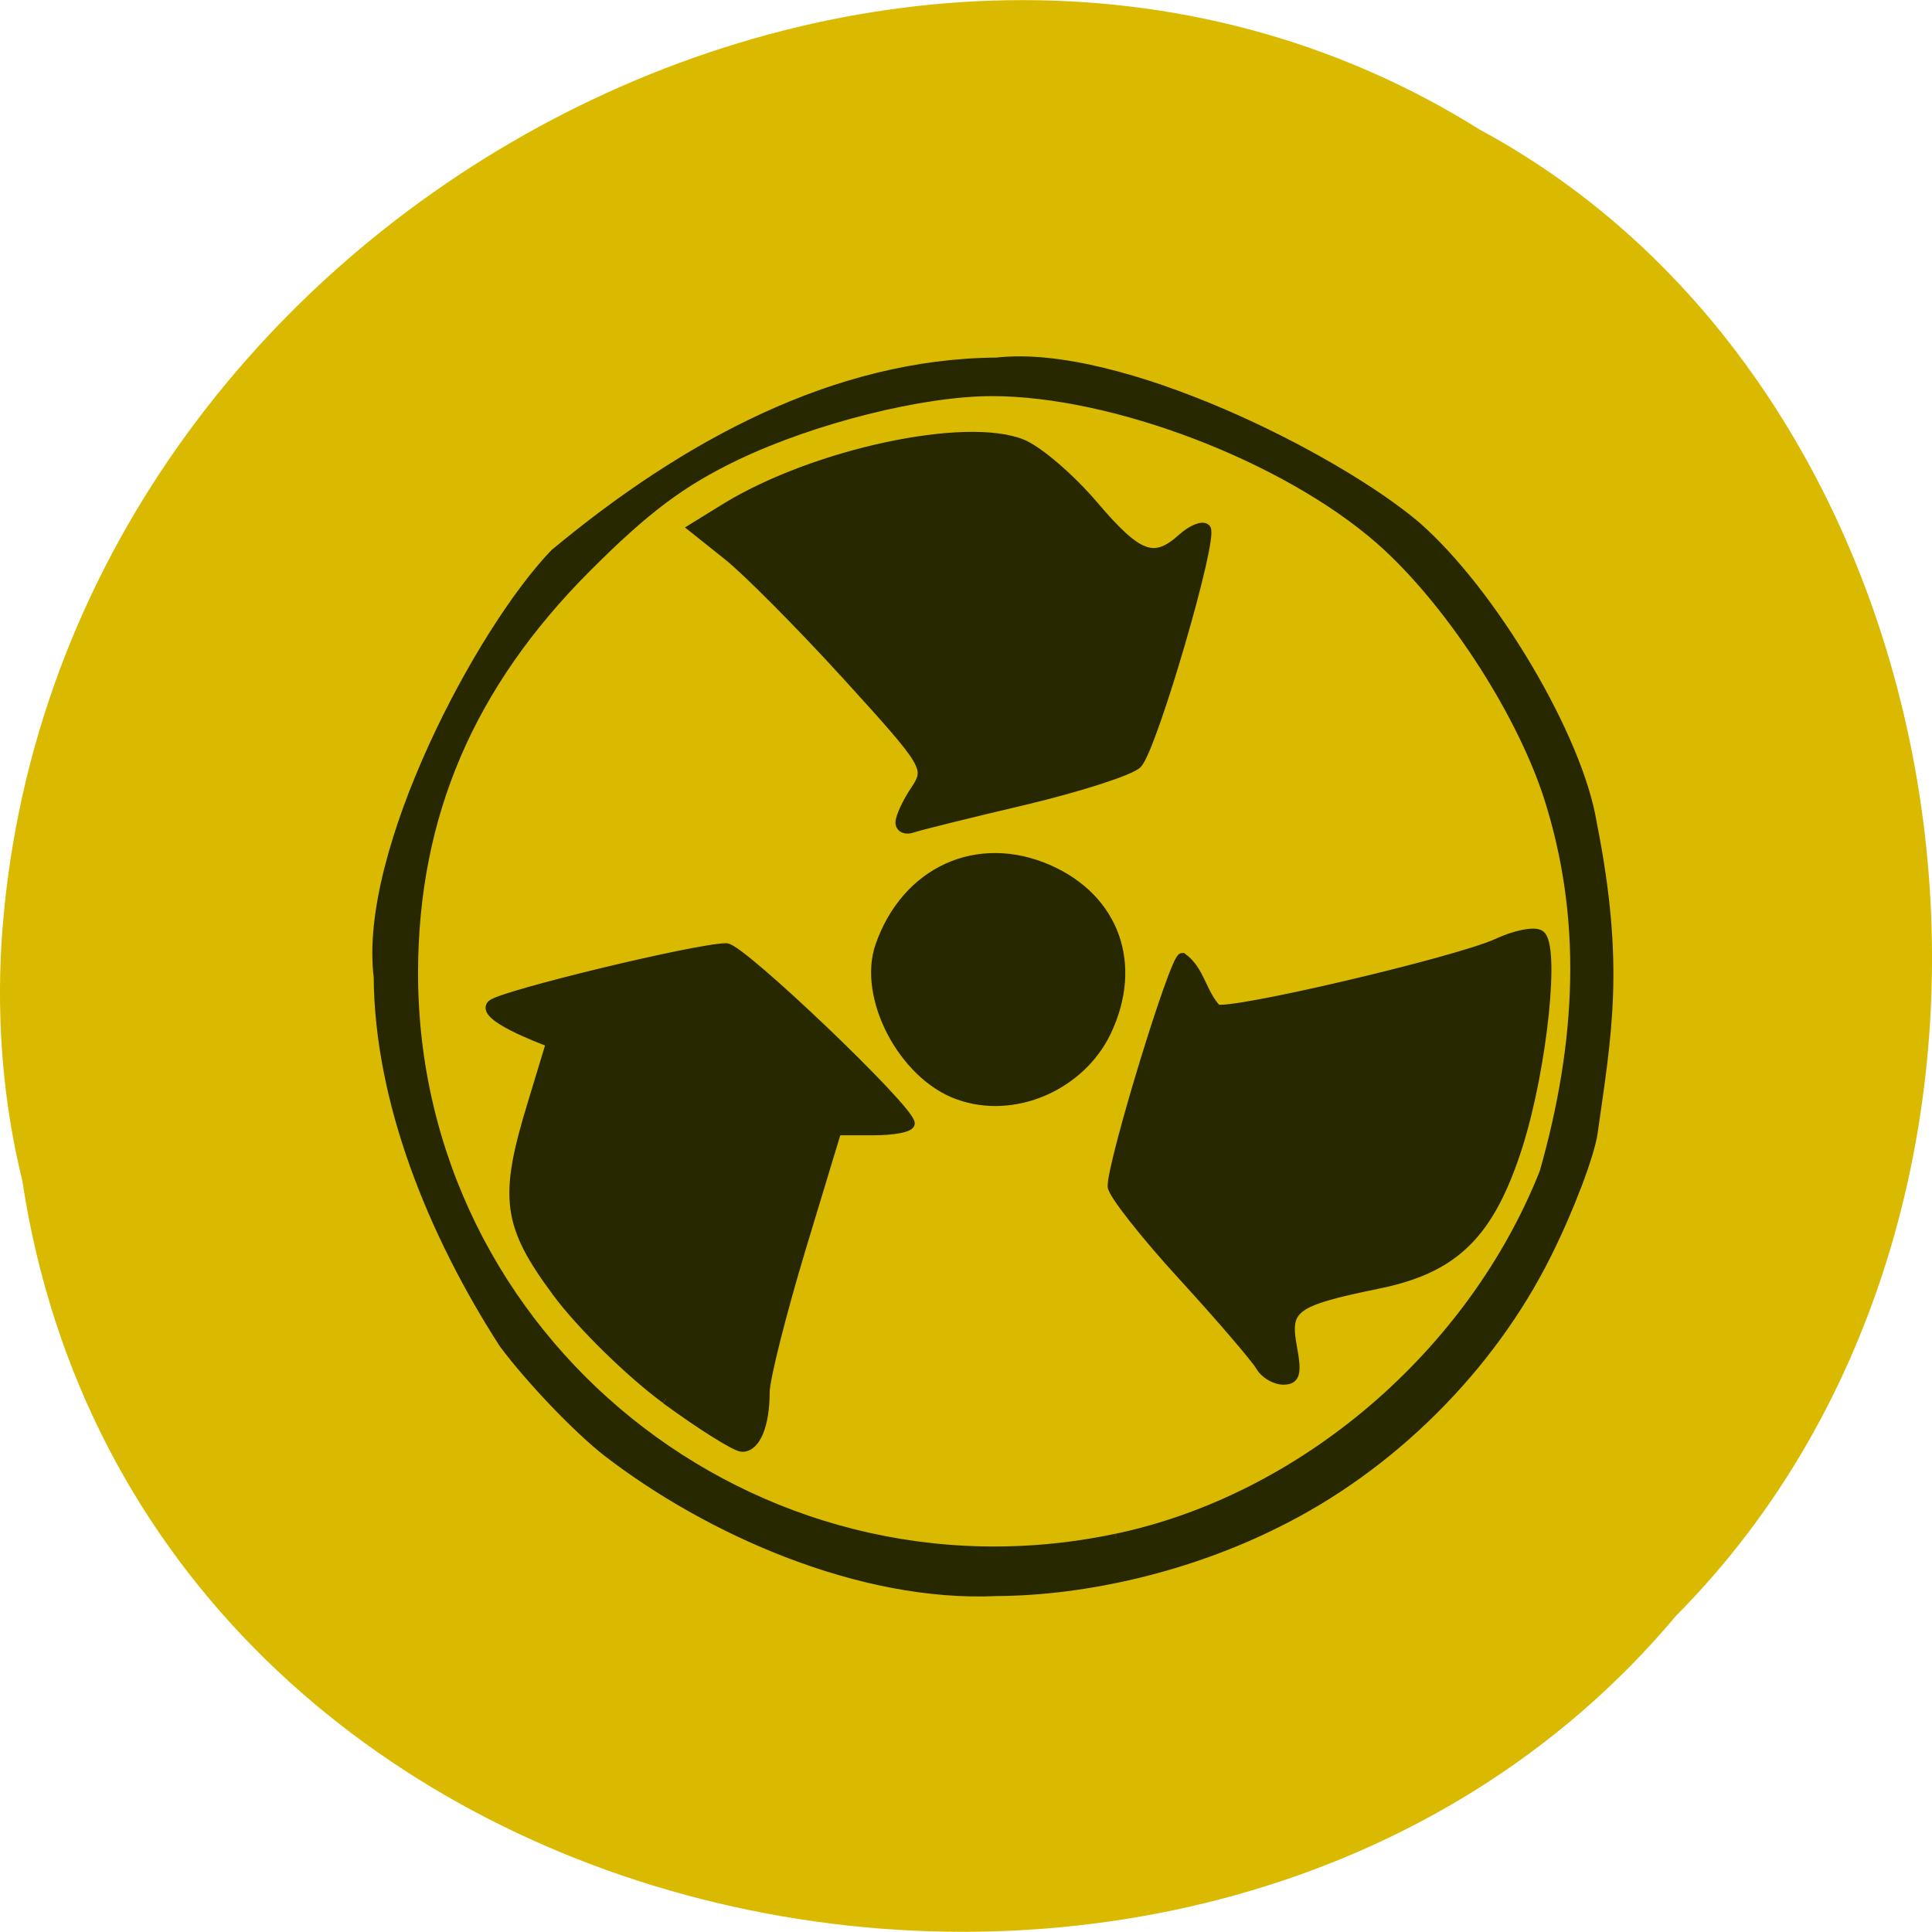<svg xmlns="http://www.w3.org/2000/svg" viewBox="0 0 32 32"><path d="m 0.371 19.566 c 1.984 13 19.609 16.484 27.387 7.199 c 6.852 -6.895 5.145 -20.09 -3.254 -24.621 c -9.652 -6.05 -23.715 1.43 -24.48 13.484 c -0.078 1.32 0.031 2.656 0.348 3.938" fill="#d9ba00"/><path d="m 73.6 169.91 c -3.18 -2.512 -7.999 -7.609 -10.739 -11.303 c -7.363 -11.524 -12.867 -25.19 -12.965 -38.19 c -1.59 -13.03 10.592 -36.1 18.249 -44.1 c 13.503 -11.303 29.04 -19.798 45.744 -19.921 c 12.671 -1.453 35.05 9.924 43.4 17.04 c 7.901 6.944 16.805 22.09 18.224 30.977 c 2.935 14.848 1.517 21.99 0.098 32.18 c -0.318 2.315 -2.471 8.03 -4.795 12.706 c -5.871 11.869 -16.17 22.16 -28.01 28.02 c -9 4.531 -19.594 7.04 -28.914 7.092 c -14.07 0.665 -29.746 -6.328 -40.29 -14.504 m 52.666 9.01 c 19.325 -4.088 36.864 -19.18 44.32 -38.14 c 3.816 -13.543 4.501 -26.52 0.367 -39.33 c -2.984 -9.09 -10.372 -20.389 -17.368 -26.57 c -9.785 -8.619 -27.568 -15.464 -40.19 -15.464 c -7.216 0 -18.444 2.832 -26.419 6.649 c -5.724 2.758 -9.418 5.54 -15.558 11.721 c -12.11 12.214 -17.882 25.782 -17.931 42.11 c -0.073 38.34 35.25 66.978 72.77 59.02 m -46.624 -14.528 c -3.694 -2.733 -8.757 -7.732 -11.228 -11.08 c -5.21 -7.07 -5.577 -9.85 -2.568 -19.724 l 1.908 -6.328 c -1.248 -0.468 -7.216 -2.758 -6.14 -3.94 c 0.954 -0.96 21.306 -5.91 24.291 -5.91 c 1.492 0 19.01 16.818 19.01 18.271 c 0 0.419 -1.712 0.739 -3.792 0.739 h -3.792 l -3.718 12.361 c -2.03 6.796 -3.718 13.519 -3.718 14.922 c 0 3.398 -0.954 5.713 -2.348 5.688 c -0.636 0 -4.183 -2.241 -7.901 -4.974 m 61.55 -3.447 c -0.44 -0.788 -4.061 -5.05 -8.05 -9.431 c -3.987 -4.383 -7.241 -8.569 -7.265 -9.308 c -0.024 -2.536 6.433 -23.812 7.241 -23.812 c 1.835 1.354 1.957 3.644 3.523 5.343 c 1.15 0.689 24.78 -4.876 29.09 -6.846 c 1.81 -0.862 3.792 -1.256 4.379 -0.886 c 1.614 0.985 0.294 13.716 -2.226 21.842 c -2.911 9.259 -6.531 12.903 -14.506 14.528 c -8.806 1.822 -9.662 2.462 -8.904 6.575 c 0.514 2.733 0.342 3.423 -0.905 3.423 c -0.856 0 -1.932 -0.64 -2.373 -1.428 m -31.29 -28.27 c -5.7 -2.068 -9.932 -10.194 -8.07 -15.538 c 2.715 -7.781 10.1 -11.155 17.417 -7.929 c 6.874 3.053 9.295 9.899 5.993 16.892 c -2.715 5.688 -9.614 8.668 -15.338 6.575 m -5.993 -28.367 c 0 -0.542 0.685 -2.068 1.566 -3.374 c 1.517 -2.315 1.345 -2.61 -7.094 -11.943 c -4.77 -5.27 -10.298 -10.859 -12.28 -12.46 l -3.62 -2.906 l 3.449 -2.142 c 9.173 -5.614 24.731 -8.963 30.577 -6.599 c 1.688 0.689 5.01 3.571 7.387 6.378 c 4.623 5.467 6.287 6.082 9.198 3.447 c 1 -0.911 2.104 -1.354 2.446 -1.01 c 0.856 0.837 -5.528 22.827 -7.094 24.477 c -0.66 0.714 -5.895 2.413 -11.619 3.792 c -5.724 1.354 -10.983 2.659 -11.668 2.906 c -0.685 0.246 -1.248 0 -1.248 -0.566" transform="matrix(0.16 0 0 0.159 -1.714 -2.965)" fill="#282800" stroke="#282800"/></svg>